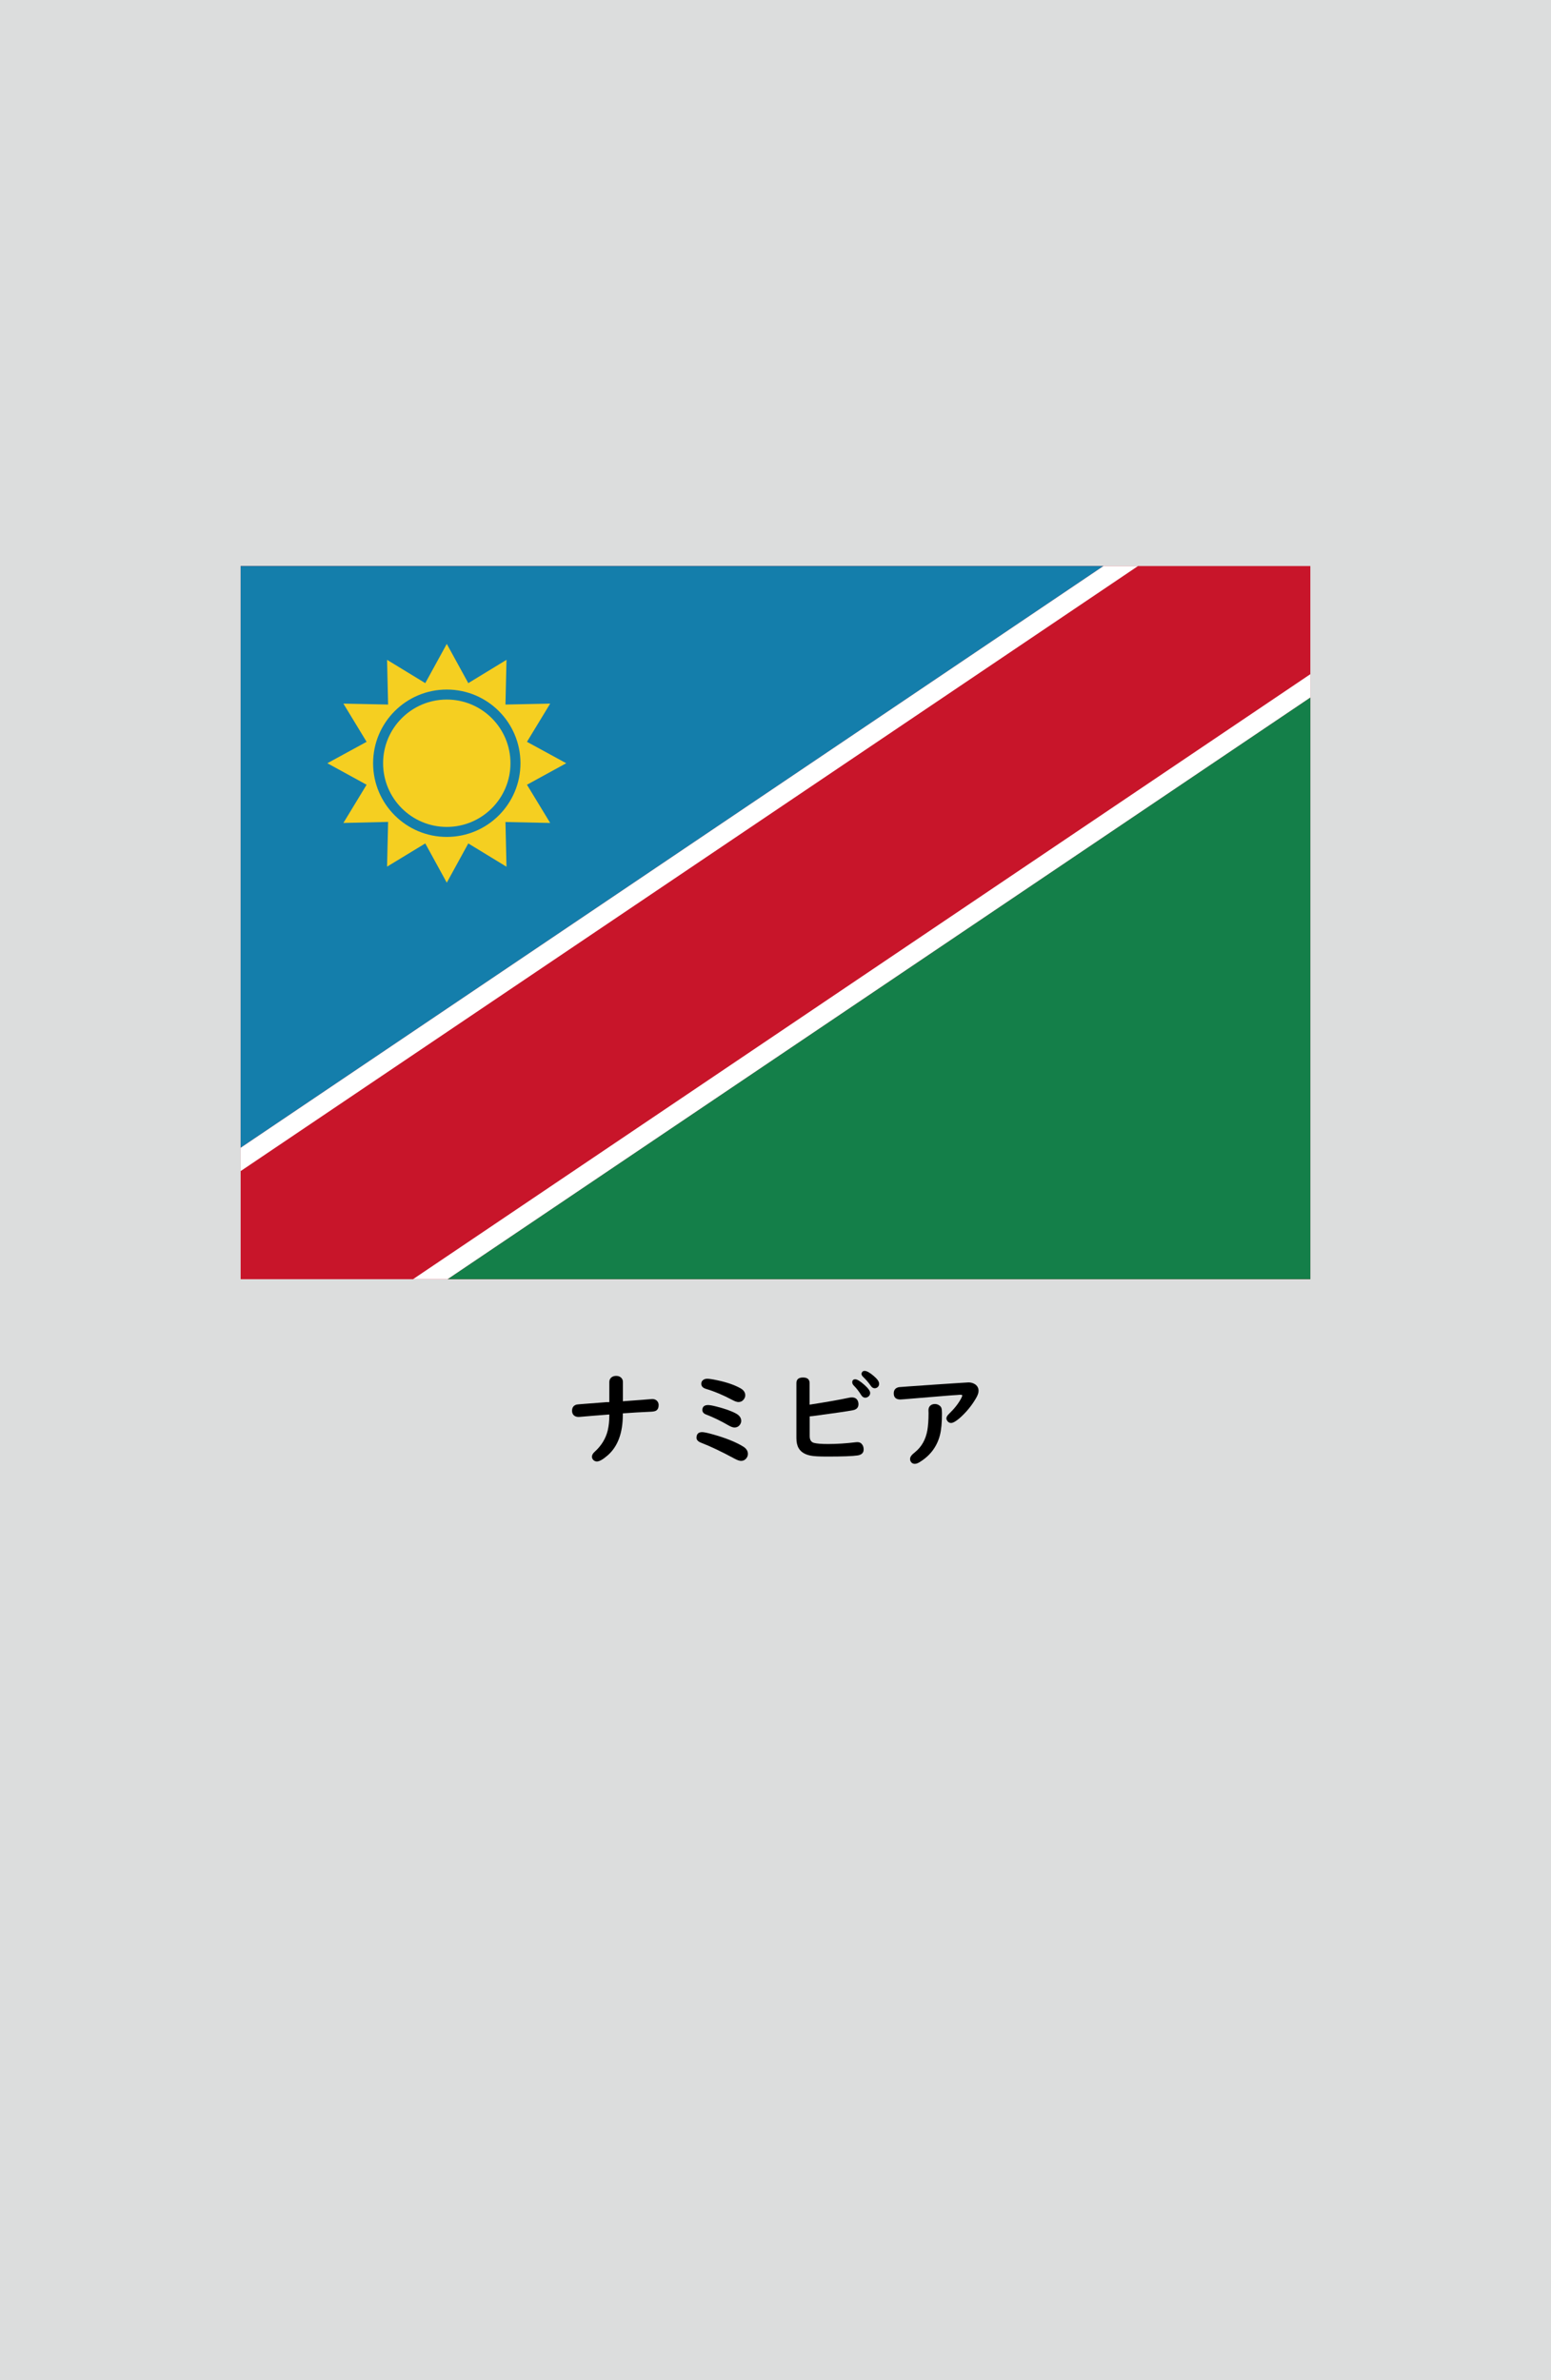 <?xml version="1.0" encoding="utf-8"?>
<!-- Generator: Adobe Illustrator 25.4.1, SVG Export Plug-In . SVG Version: 6.00 Build 0)  -->
<svg version="1.1" xmlns="http://www.w3.org/2000/svg" xmlns:xlink="http://www.w3.org/1999/xlink" x="0px" y="0px"
	 viewBox="0 0 164.41 252.28" enable-background="new 0 0 164.41 252.28" xml:space="preserve">
<g id="地">
	<rect fill="#DCDDDD" width="164.41" height="252.28"/>
</g>
<g id="枠">
</g>
<g id="国旗">
	<g>
		<g>
			<rect x="25.51" y="60" fill="#C8152A" width="113.39" height="75.59"/>
			<polygon fill="#147EAB" points="25.51,60 25.51,121.66 116.97,60 			"/>
			<polygon fill="#FFFFFF" points="120.63,60 116.97,60 25.51,121.66 25.51,124.13 			"/>
			<polygon fill="#147F49" points="138.9,135.59 138.9,73.93 47.44,135.59 			"/>
			<polygon fill="#FFFFFF" points="43.78,135.59 47.44,135.59 138.9,73.93 138.9,71.46 			"/>
			<polygon fill="#F5CF21" points="41.03,69.94 45.08,72.41 47.36,68.25 49.64,72.41 53.69,69.94 53.58,74.68 58.32,74.58 
				55.86,78.63 60.02,80.9 55.86,83.18 58.32,87.23 53.58,87.13 53.69,91.87 49.64,89.4 47.36,93.56 45.08,89.4 41.03,91.86 
				41.14,87.12 36.4,87.23 38.86,83.18 34.7,80.9 38.86,78.63 36.4,74.58 41.14,74.68 			"/>
			<circle fill="#147EAB" cx="47.36" cy="80.9" r="7.81"/>
			<circle fill="#F5CF21" cx="47.36" cy="80.9" r="6.75"/>
		</g>
	</g>
</g>
<g id="国名">
	<g>
		<path d="M64.59,148.62v-2.13c0-0.2,0.07-0.36,0.21-0.48c0.13-0.11,0.3-0.17,0.51-0.17c0.28,0,0.49,0.1,0.63,0.31
			c0.06,0.1,0.09,0.21,0.09,0.34v2.04l0.23-0.02c1.41-0.1,2.32-0.17,2.75-0.21c0.06,0,0.1-0.01,0.13-0.01c0.2,0,0.36,0.06,0.49,0.18
			c0.12,0.12,0.19,0.27,0.19,0.46c0,0.28-0.09,0.48-0.27,0.59c-0.11,0.07-0.32,0.11-0.63,0.12c-0.96,0.04-1.92,0.1-2.9,0.17v0.16
			c0,1.91-0.53,3.34-1.58,4.27c-0.5,0.44-0.89,0.67-1.17,0.67c-0.17,0-0.31-0.07-0.42-0.21c-0.07-0.09-0.1-0.19-0.1-0.3
			c0-0.17,0.09-0.34,0.28-0.51c0.72-0.65,1.18-1.41,1.39-2.26c0.11-0.47,0.17-1,0.17-1.57v-0.13c-1.23,0.09-2.26,0.18-3.08,0.25
			c-0.08,0.01-0.14,0.01-0.18,0.01c-0.22,0-0.39-0.06-0.52-0.19c-0.11-0.11-0.17-0.27-0.17-0.46c0-0.35,0.16-0.57,0.48-0.66
			c0.07-0.02,0.84-0.08,2.31-0.19l0.89-0.07L64.59,148.62z"/>
		<path d="M74.43,151.8c0.18,0,0.54,0.07,1.07,0.22c1.41,0.39,2.5,0.83,3.28,1.31c0.33,0.21,0.5,0.46,0.5,0.78
			c0,0.18-0.06,0.34-0.18,0.48c-0.14,0.17-0.32,0.26-0.54,0.26c-0.17,0-0.41-0.08-0.72-0.25c-1.31-0.71-2.48-1.27-3.51-1.67
			c-0.34-0.13-0.5-0.31-0.5-0.54C73.84,151.99,74.04,151.8,74.43,151.8z M74.97,146.14c0.19,0,0.54,0.05,1.05,0.16
			c1,0.21,1.82,0.49,2.47,0.85c0.34,0.19,0.51,0.44,0.51,0.75c0,0.14-0.05,0.28-0.15,0.42c-0.14,0.19-0.33,0.29-0.58,0.29
			c-0.15,0-0.36-0.07-0.64-0.22c-0.94-0.5-1.87-0.9-2.78-1.17c-0.34-0.1-0.51-0.28-0.51-0.54c0-0.14,0.04-0.26,0.13-0.35
			C74.6,146.2,74.76,146.14,74.97,146.14z M75.06,148.93c0.17,0,0.46,0.05,0.89,0.16c0.9,0.23,1.59,0.47,2.09,0.75
			c0.35,0.2,0.53,0.45,0.53,0.77c0,0.16-0.06,0.31-0.17,0.45c-0.14,0.17-0.32,0.25-0.54,0.25c-0.16,0-0.37-0.07-0.63-0.22
			c-0.82-0.48-1.61-0.86-2.39-1.16c-0.26-0.1-0.39-0.26-0.39-0.49C74.46,149.11,74.66,148.93,75.06,148.93z"/>
		<path d="M85.83,150.13v2.09c0,0.4,0.15,0.64,0.45,0.72c0.29,0.08,0.79,0.12,1.5,0.12c0.97,0,1.95-0.07,2.95-0.19
			c0.07-0.01,0.12-0.01,0.16-0.01c0.23,0,0.41,0.1,0.53,0.29c0.09,0.14,0.13,0.31,0.13,0.49c0,0.35-0.21,0.56-0.63,0.63
			c-0.53,0.08-1.61,0.12-3.23,0.12c-0.84,0-1.43-0.03-1.77-0.1c-0.61-0.12-1.03-0.39-1.26-0.79c-0.16-0.27-0.24-0.63-0.24-1.07
			v-5.82c0-0.4,0.23-0.6,0.7-0.6s0.7,0.2,0.7,0.6v2.28c1.74-0.27,3.12-0.51,4.15-0.73c0.13-0.03,0.24-0.04,0.33-0.04
			c0.3,0,0.51,0.12,0.62,0.35c0.05,0.11,0.08,0.24,0.08,0.37c0,0.35-0.2,0.57-0.6,0.64c-0.54,0.11-1.95,0.31-4.24,0.62L85.83,150.13
			z M90.66,146.2c0.21,0,0.54,0.21,1,0.62c0.39,0.35,0.58,0.63,0.58,0.83c0,0.15-0.06,0.28-0.19,0.38c-0.1,0.08-0.22,0.12-0.34,0.12
			c-0.17,0-0.31-0.1-0.43-0.29c-0.22-0.36-0.48-0.7-0.79-1.01c-0.1-0.11-0.15-0.22-0.15-0.33C90.34,146.31,90.45,146.2,90.66,146.2z
			 M91.65,145.31c0.22,0,0.54,0.17,0.96,0.53c0.39,0.33,0.58,0.6,0.58,0.83c0,0.16-0.06,0.29-0.18,0.38c-0.09,0.07-0.19,0.1-0.3,0.1
			c-0.15,0-0.3-0.09-0.42-0.28c-0.21-0.31-0.48-0.62-0.79-0.92c-0.12-0.11-0.18-0.22-0.18-0.33c0-0.07,0.03-0.14,0.09-0.21
			C91.46,145.34,91.55,145.31,91.65,145.31z"/>
		<path d="M102.67,146.53c0.24,0,0.46,0.06,0.66,0.18c0.27,0.17,0.4,0.41,0.4,0.72c0,0.2-0.08,0.44-0.25,0.74
			c-0.47,0.82-1.06,1.53-1.76,2.15c-0.4,0.34-0.7,0.51-0.91,0.51c-0.15,0-0.28-0.07-0.38-0.2c-0.07-0.1-0.11-0.19-0.11-0.28
			c0-0.15,0.09-0.31,0.28-0.49c0.56-0.54,0.99-1.08,1.28-1.63c0.08-0.15,0.12-0.25,0.12-0.3c0-0.06-0.05-0.09-0.15-0.09
			c-0.09,0-0.21,0-0.35,0.02c-0.08,0.01-0.33,0.02-0.75,0.05c-0.31,0.02-1.66,0.13-4.02,0.33c-0.8,0.07-1.23,0.1-1.29,0.1
			c-0.47,0-0.7-0.22-0.7-0.65c0-0.37,0.19-0.59,0.56-0.66c0.04-0.01,1.36-0.1,3.94-0.28C101.47,146.6,102.62,146.53,102.67,146.53z
			 M99.1,148.82c0.19,0,0.36,0.06,0.51,0.18c0.09,0.07,0.15,0.15,0.18,0.24c0.04,0.11,0.06,0.3,0.06,0.57
			c0,0.99-0.07,1.76-0.22,2.33c-0.32,1.22-1.05,2.18-2.18,2.86c-0.18,0.11-0.34,0.16-0.48,0.16c-0.17,0-0.29-0.06-0.38-0.17
			c-0.08-0.1-0.12-0.21-0.12-0.33c0-0.14,0.05-0.27,0.16-0.4c0.04-0.06,0.16-0.17,0.36-0.33c0.7-0.57,1.13-1.33,1.31-2.31
			c0.08-0.48,0.13-1.09,0.13-1.82l-0.01-0.3c0-0.28,0.1-0.47,0.31-0.59C98.84,148.85,98.97,148.82,99.1,148.82z"/>
	</g>
</g>
<g id="ガイド" display="none">
</g>
</svg>
